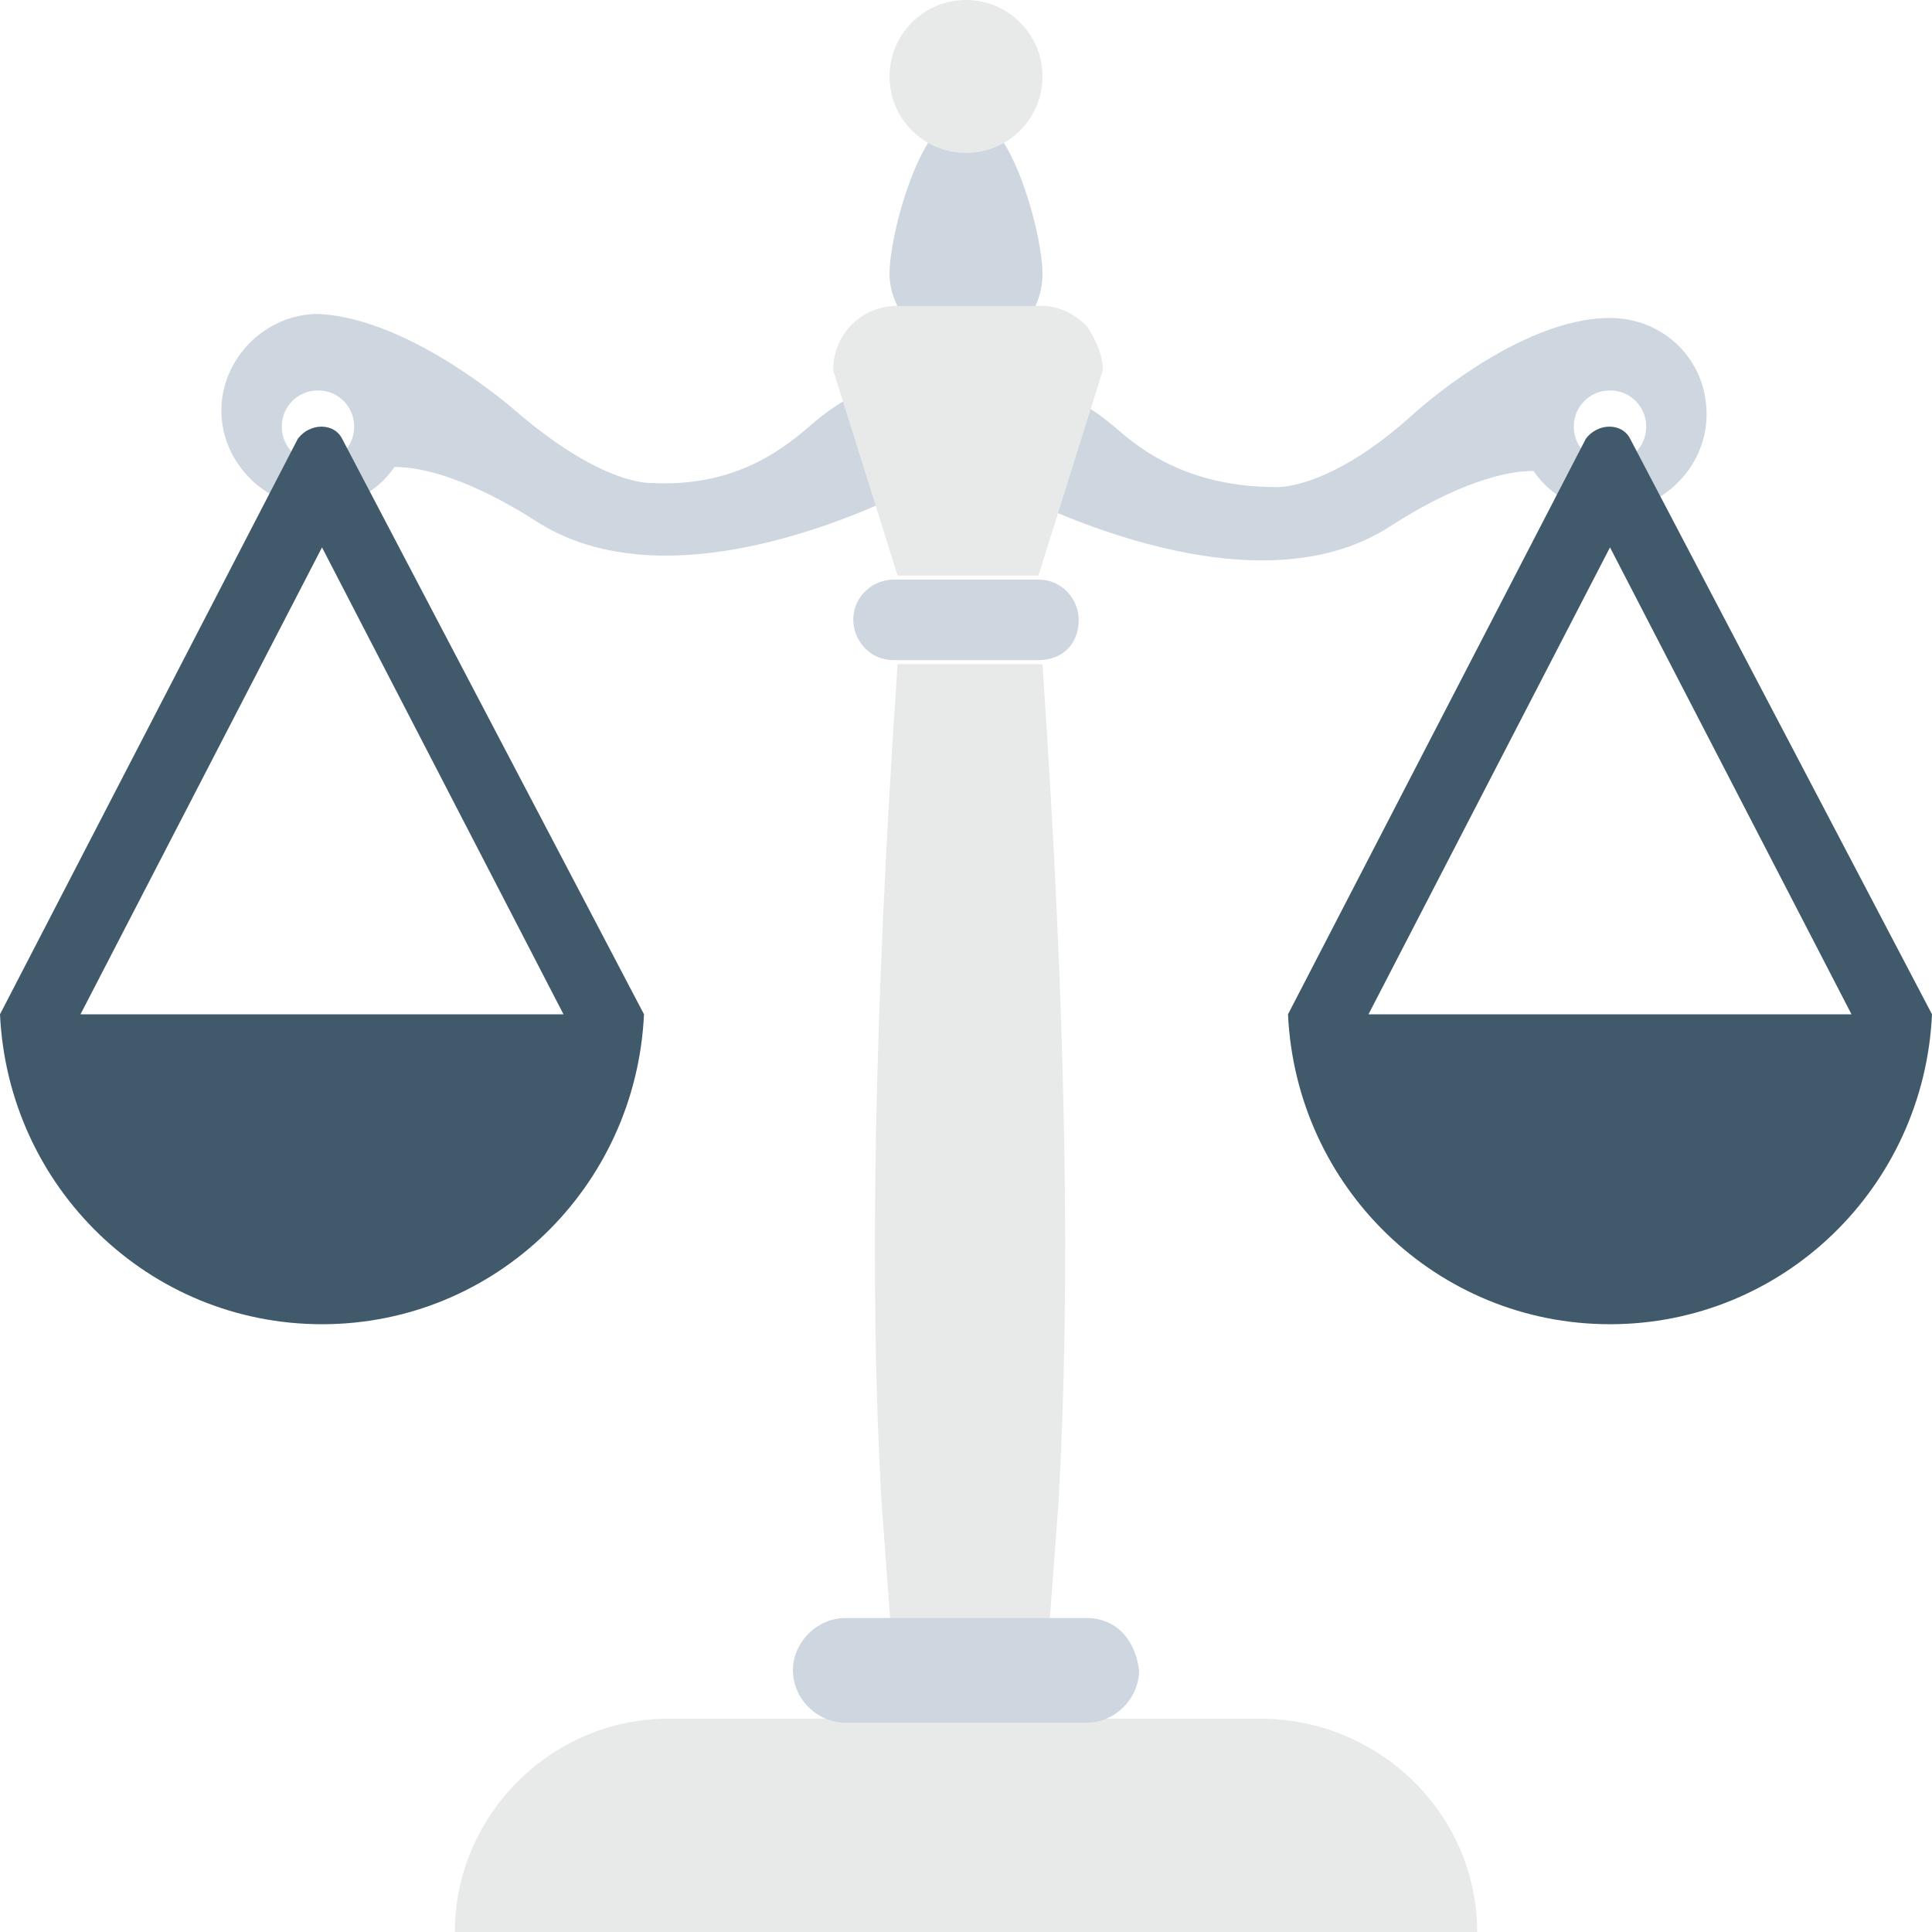 <?xml version="1.0" encoding="utf-8"?>
<!-- Generator: Adobe Illustrator 18.0.0, SVG Export Plug-In . SVG Version: 6.00 Build 0)  -->
<!DOCTYPE svg PUBLIC "-//W3C//DTD SVG 1.1//EN" "http://www.w3.org/Graphics/SVG/1.1/DTD/svg11.dtd">
<svg version="1.1" id="Layer_1" xmlns="http://www.w3.org/2000/svg" xmlns:xlink="http://www.w3.org/1999/xlink" x="0px" y="0px"
	 viewBox="0 0 48 48" enable-background="new 0 0 48 48" xml:space="preserve">
<g>
	<g>
		<g>
			<path fill="#E8EAE9" d="M36.7,48H11.3l0,0c0-2.9,2.4-5.3,5.3-5.3h14.7C34.3,42.7,36.7,45.1,36.7,48L36.7,48z"/>
		</g>
		<g>
			<g>
				<g>
					<path fill="#CED6E0" d="M23.3,9.2c-1.2,0.1-2.3,0.6-3.2,1.4c-0.8,0.7-2,1.5-3.9,1.4c0,0-1.2,0.1-3.4-1.8c0,0-2.6-2.3-4.9-2.4
						c-1.3,0-2.4,1.1-2.4,2.4c0,1.3,1.1,2.4,2.4,2.4c0.8,0,1.5-0.4,1.9-1c0.7,0,1.9,0.3,3.6,1.4c3.4,2.1,8.7-0.5,9.9-1.2V9.2z
						 M7.9,11.5c-0.5,0-0.9-0.4-0.9-0.9c0-0.5,0.4-0.9,0.9-0.9c0.5,0,0.9,0.4,0.9,0.9C8.8,11.1,8.4,11.5,7.9,11.5z"/>
					<path fill="#415A6B" d="M8.5,10.9c-0.2-0.4-0.8-0.4-1.1,0L0,25.2c0.2,4.3,3.7,7.7,8,7.7c4.3,0,7.8-3.4,8-7.7L8.5,10.9z M8,13.6
						l6,11.6H2L8,13.6z"/>
				</g>
				<g>
					<path fill="#CED6E0" d="M40,7.9c-2.3,0-4.9,2.4-4.9,2.4c-2.1,1.9-3.4,1.8-3.4,1.8c-1.9,0-3.1-0.7-3.9-1.4
						c-0.9-0.8-2-1.3-3.1-1.4v2.7c1.3,0.7,6.5,3.2,9.8,1.1c1.7-1.1,2.9-1.4,3.6-1.4c0.4,0.6,1.1,1,1.9,1c1.3,0,2.4-1.1,2.4-2.4
						C42.4,8.9,41.3,7.9,40,7.9z M40,11.5c-0.5,0-0.9-0.4-0.9-0.9c0-0.5,0.4-0.9,0.9-0.9c0.5,0,0.9,0.4,0.9,0.9
						C40.9,11.1,40.5,11.5,40,11.5z"/>
					<path fill="#415A6B" d="M40.5,10.9c-0.2-0.4-0.8-0.4-1.1,0L32,25.2c0.2,4.3,3.7,7.7,8,7.7c4.3,0,7.8-3.4,8-7.7L40.5,10.9z
						 M40,13.6l6,11.6H34L40,13.6z"/>
				</g>
			</g>
			<g>
				<g>
					<path fill="#CED6E0" d="M25.8,16.4h-3.6c-0.6,0-1-0.5-1-1l0,0c0-0.6,0.5-1,1-1h3.6c0.6,0,1,0.5,1,1l0,0
						C26.8,16,26.4,16.4,25.8,16.4z"/>
					<g>
						<path fill="#E8EAE9" d="M25.9,42.7l0.4-5.4c0.3-5.3,0.2-12-0.4-20.8v0h-3.6c-0.6,8.8-0.7,15.6-0.4,20.8l0.4,5.4H25.9z"/>
					</g>
				</g>
				<g>
					<path fill="#CED6E0" d="M25.9,6.8c0-1-0.8-4-1.9-4s-1.9,3-1.9,4S23,8.7,24,8.7S25.9,7.9,25.9,6.8z"/>
				</g>
				<g>
					<path fill="#E8EAE9" d="M27.4,9.2l-1.6,5.1h-3.5l-1.6-5.1c0-0.9,0.7-1.6,1.6-1.6h3.6c0.4,0,0.8,0.2,1.1,0.5
						C27.2,8.4,27.4,8.8,27.4,9.2z"/>
				</g>
				<g>
					<circle fill="#E8EAE9" cx="24" cy="1.9" r="1.9"/>
				</g>
			</g>
			<g>
				<path fill="#CED6E0" d="M27,40.2H21c-0.7,0-1.3,0.6-1.3,1.3l0,0c0,0.7,0.6,1.3,1.3,1.3H27c0.7,0,1.3-0.6,1.3-1.3l0,0
					C28.2,40.7,27.7,40.2,27,40.2z"/>
			</g>
		</g>
	</g>
</g>
</svg>
